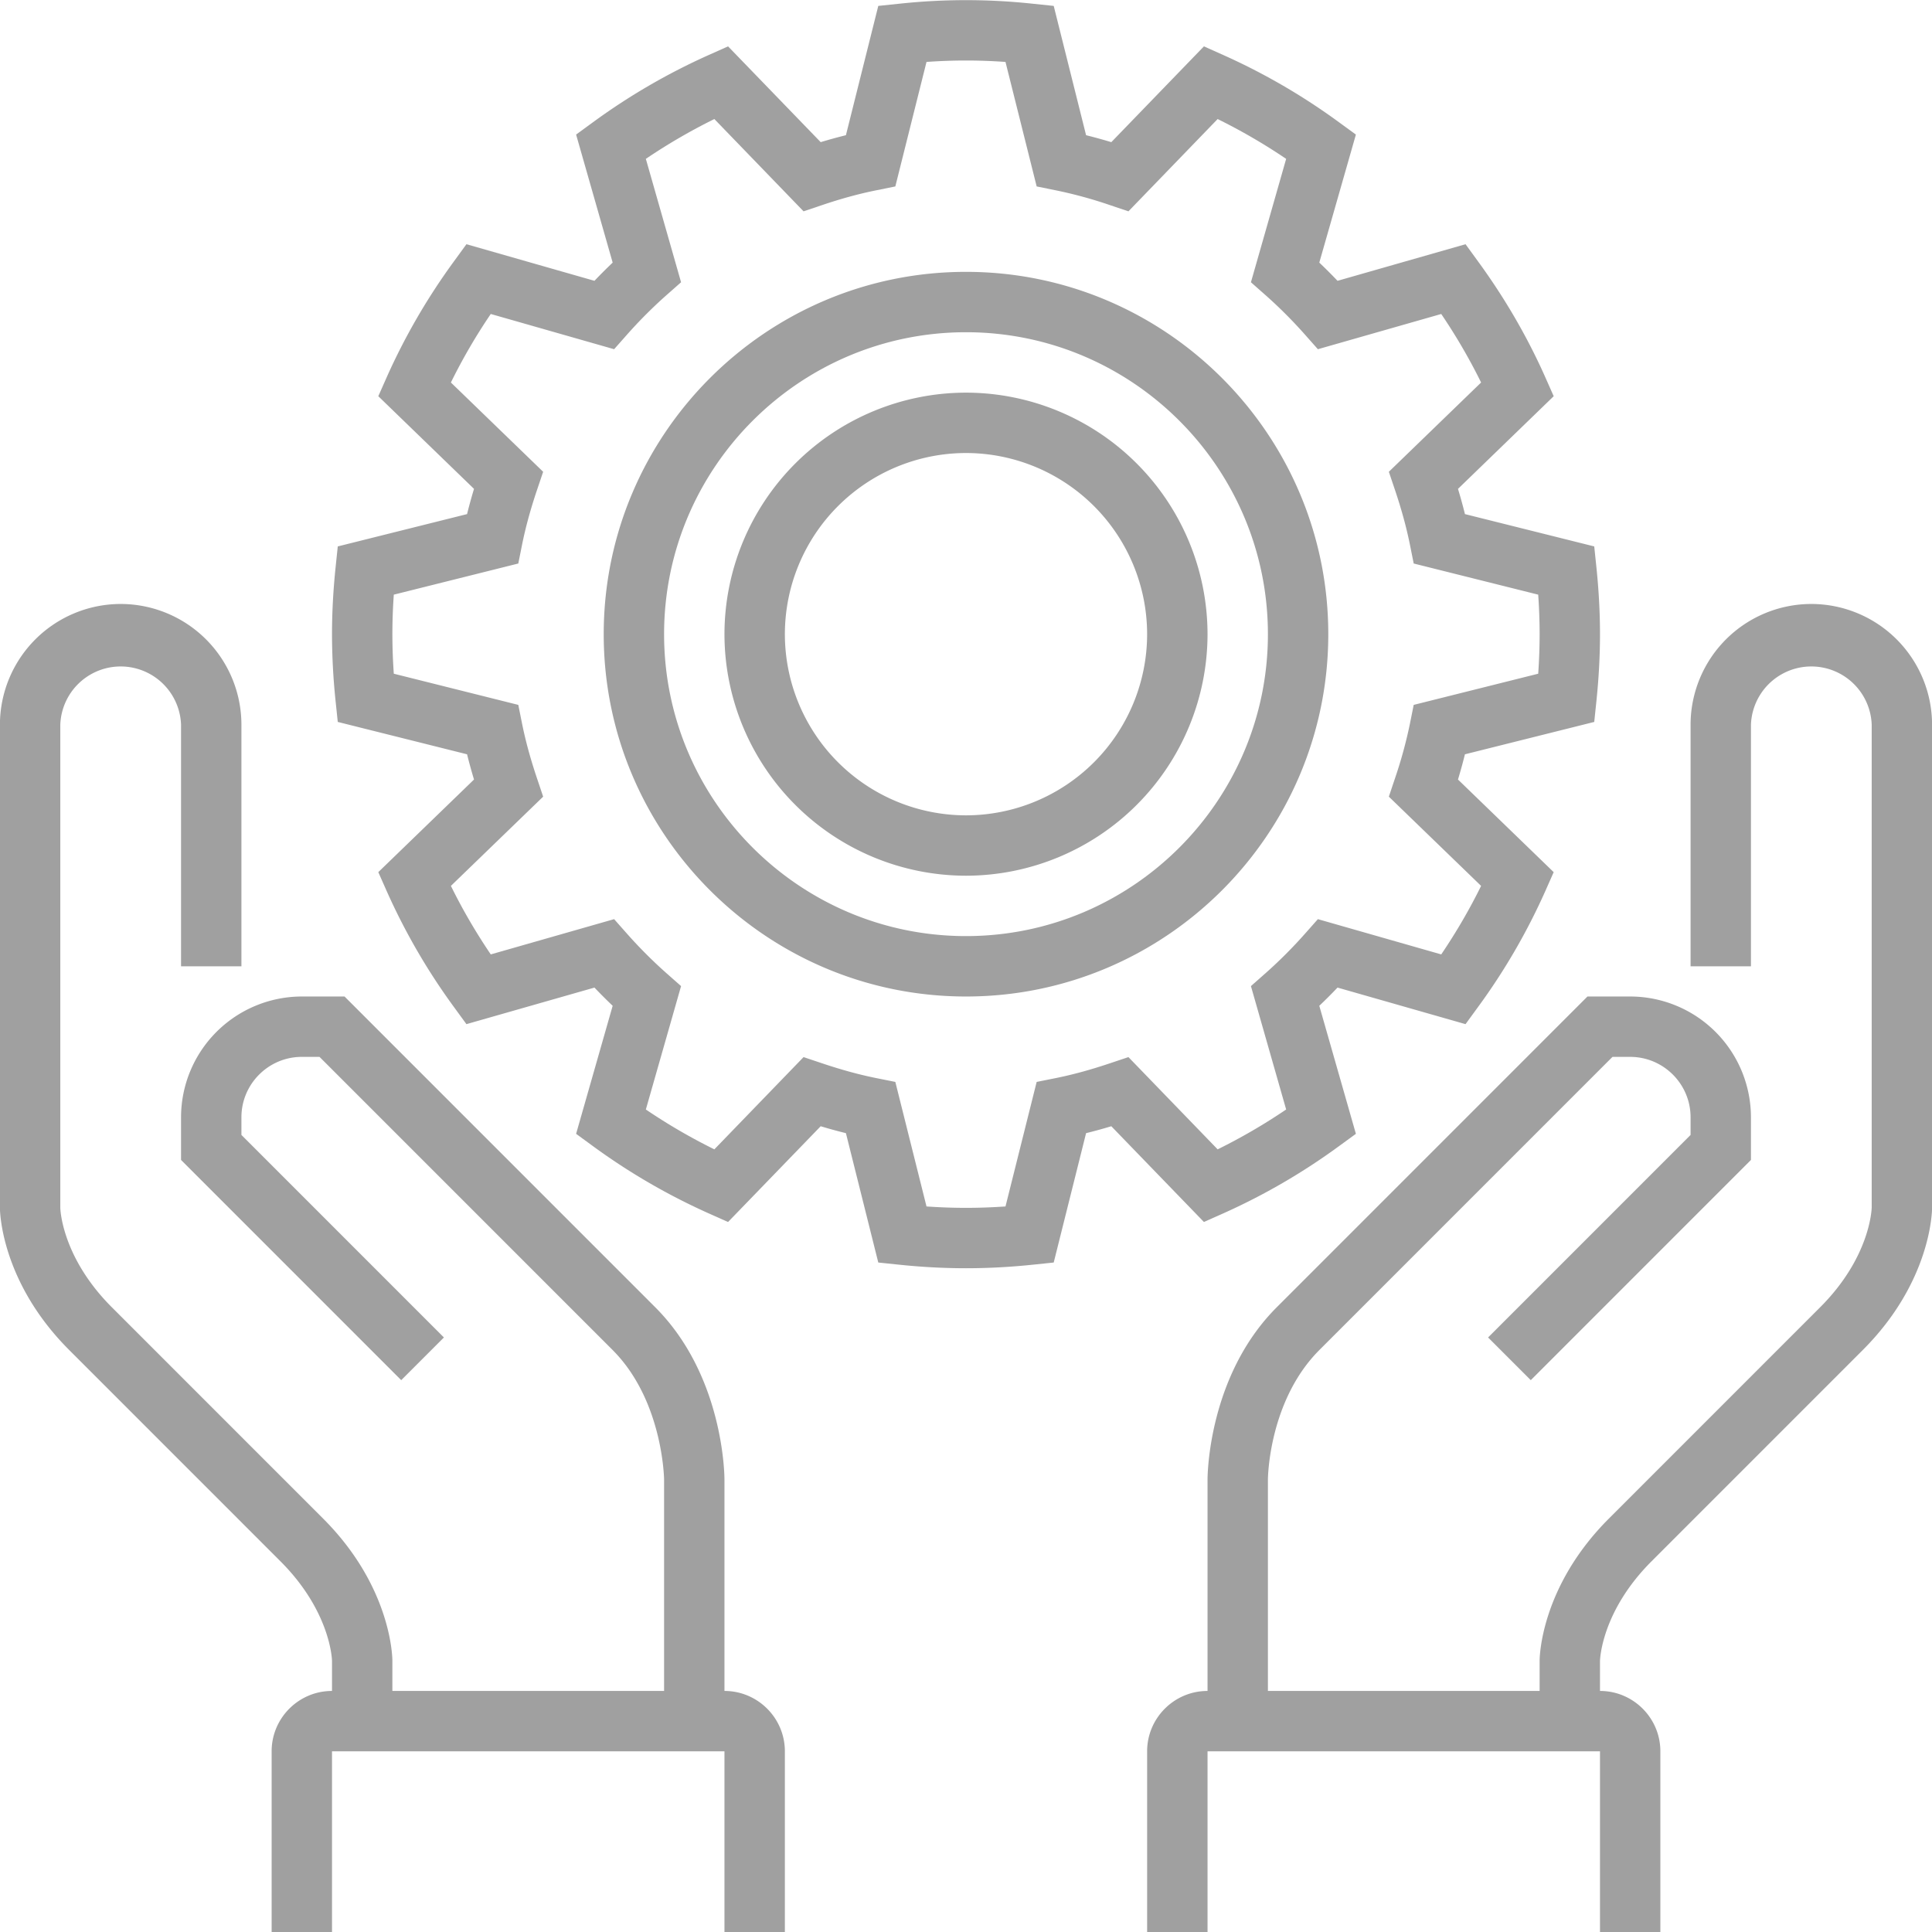 <svg xmlns="http://www.w3.org/2000/svg" viewBox="0 0 52 52"><path fill-rule="evenodd" fill="#A0A0A0" d="M50.139 36.334l-5.688 5.689c-1.342 1.342-1.386 2.631-1.387 2.685v.804c.896 0 1.625.729 1.625 1.625v4.876h-1.625v-4.876H32.501v4.876h-1.626v-4.876c0-.896.73-1.625 1.626-1.625v-5.689c0-.113.021-2.796 1.863-4.638l8.363-8.364h1.149a3.254 3.254 0 0 1 3.251 3.25v1.149l-5.926 5.927-1.149-1.149 5.45-5.451v-.476c0-.896-.73-1.625-1.626-1.625H43.4l-7.887 7.888c-1.372 1.372-1.387 3.468-1.387 3.489v5.689h7.313v-.813c0-.08.021-1.983 1.863-3.825l5.688-5.689c1.342-1.341 1.386-2.631 1.387-2.685V19.507a1.626 1.626 0 0 0-3.25 0v6.501h-1.625v-6.501a3.253 3.253 0 0 1 3.25-3.251 3.254 3.254 0 0 1 3.25 3.251v13.002c0 .08-.021 1.983-1.863 3.825zm-7.23-16.903l-3.48.871c-.055.221-.117.447-.187.679l2.576 2.493-.23.519a16.978 16.978 0 0 1-1.809 3.114l-.334.458L36 26.581c-.16.167-.323.331-.491.49l.985 3.446-.458.334a17.086 17.086 0 0 1-3.113 1.808l-.519.231-2.493-2.577c-.232.07-.458.132-.679.186l-.871 3.482-.566.059c-.603.063-1.207.095-1.795.095-.588 0-1.192-.032-1.795-.095l-.566-.059-.871-3.482a13.19 13.19 0 0 1-.679-.186l-2.493 2.577-.519-.231a17.094 17.094 0 0 1-3.114-1.808l-.457-.334.984-3.446a14.15 14.15 0 0 1-.49-.49l-3.446.984-.334-.458a17.03 17.03 0 0 1-1.808-3.114l-.23-.519 2.576-2.493c-.07-.232-.132-.458-.187-.679l-3.48-.871-.059-.566a17.506 17.506 0 0 1-.096-1.796c0-.583.033-1.187.096-1.796l.059-.566 3.48-.87c.055-.222.117-.448.187-.679l-2.576-2.494.23-.519a17.056 17.056 0 0 1 1.808-3.113l.334-.459L16 7.558c.159-.167.323-.331.49-.49l-.984-3.446.457-.334a17.094 17.094 0 0 1 3.114-1.808l.519-.232 2.493 2.578c.231-.07.458-.132.679-.187l.871-3.48.566-.059a16.83 16.83 0 0 1 3.59 0l.566.059.871 3.48c.221.055.447.117.679.187l2.493-2.578.519.232a17.086 17.086 0 0 1 3.113 1.808l.458.334-.985 3.446c.168.159.331.323.491.49l3.445-.985.334.459c.722.988 1.33 2.036 1.809 3.113l.23.519-2.576 2.494c.07.231.132.457.187.679l3.48.87.059.566c.063.609.096 1.213.096 1.796 0 .584-.033 1.188-.096 1.796l-.059.566zm-1.508-3.426l-3.351-.838-.101-.504c-.094-.466-.226-.95-.404-1.479l-.164-.486 2.483-2.403c-.31-.63-.669-1.248-1.073-1.844l-3.32.948-.34-.384c-.336-.38-.698-.743-1.078-1.079l-.384-.339.948-3.321a15.551 15.551 0 0 0-1.844-1.072l-2.401 2.484-.487-.164a11.86 11.86 0 0 0-1.48-.404l-.503-.102-.839-3.351a14.79 14.79 0 0 0-2.126 0l-.839 3.351-.503.102c-.466.093-.95.225-1.48.404l-.487.164-2.401-2.484c-.631.311-1.249.669-1.844 1.072l.948 3.321-.384.339c-.38.336-.742.699-1.078 1.079l-.34.384-3.32-.948a15.31 15.31 0 0 0-1.073 1.844l2.483 2.403-.164.486c-.178.529-.31 1.013-.404 1.479l-.101.504-3.351.838c-.025.361-.038.717-.038 1.064 0 .347.013.703.038 1.064l3.351.839.101.503c.094.466.226.95.405 1.481l.163.486-2.483 2.402c.31.63.669 1.247 1.073 1.844l3.32-.949.34.384c.336.38.698.743 1.078 1.079l.384.339-.948 3.321a15.56 15.56 0 0 0 1.844 1.073l2.401-2.483.487.163c.531.179 1.015.311 1.479.404l.504.101.839 3.352c.715.05 1.41.05 2.126 0l.839-3.352.504-.101c.464-.093.948-.225 1.479-.404l.487-.163 2.401 2.483a15.56 15.56 0 0 0 1.844-1.073l-.948-3.321.384-.339c.38-.336.742-.699 1.078-1.079l.34-.384 3.32.949c.404-.597.763-1.214 1.073-1.844l-2.483-2.402.163-.486a12.11 12.11 0 0 0 .405-1.481l.101-.503 3.351-.839c.025-.361.038-.717.038-1.064 0-.347-.013-.703-.038-1.064zM26 26.821c-5.377 0-9.751-4.375-9.751-9.752 0-5.377 4.374-9.752 9.751-9.752s9.751 4.375 9.751 9.752c0 5.377-4.374 9.752-9.751 9.752zm0-17.879c-4.48 0-8.126 3.646-8.126 8.127 0 4.481 3.646 8.126 8.126 8.126 4.48 0 8.126-3.645 8.126-8.126S30.48 8.942 26 8.942zm0 14.628a6.509 6.509 0 0 1-6.501-6.501A6.509 6.509 0 0 1 26 10.568a6.509 6.509 0 0 1 6.501 6.501A6.509 6.509 0 0 1 26 23.57zm0-11.377a4.88 4.88 0 0 0-4.875 4.876A4.88 4.88 0 0 0 26 21.945a4.88 4.88 0 0 0 4.875-4.876A4.88 4.88 0 0 0 26 12.193zM11.948 35.998l-1.149 1.149-5.926-5.927v-1.149a3.254 3.254 0 0 1 3.25-3.25h1.15l8.363 8.364c1.842 1.842 1.863 4.525 1.863 4.638v5.689c.896 0 1.626.729 1.626 1.625v4.876h-1.626v-4.876H8.936v4.876H7.311v-4.876c0-.896.729-1.625 1.625-1.625v-.813c-.001-.045-.045-1.334-1.387-2.676l-5.688-5.689C.019 34.492-.002 32.589-.002 32.509V19.507a3.254 3.254 0 0 1 3.25-3.251 3.253 3.253 0 0 1 3.25 3.251v6.501H4.873v-6.501a1.626 1.626 0 0 0-3.25 0v13.002c.001.045.045 1.335 1.387 2.676l5.688 5.689c1.842 1.842 1.863 3.745 1.863 3.825v.813h7.313v-5.689c0-.019-.029-2.131-1.387-3.489L8.6 28.446h-.477c-.895 0-1.625.729-1.625 1.625v.476l5.45 5.451z"/></svg>